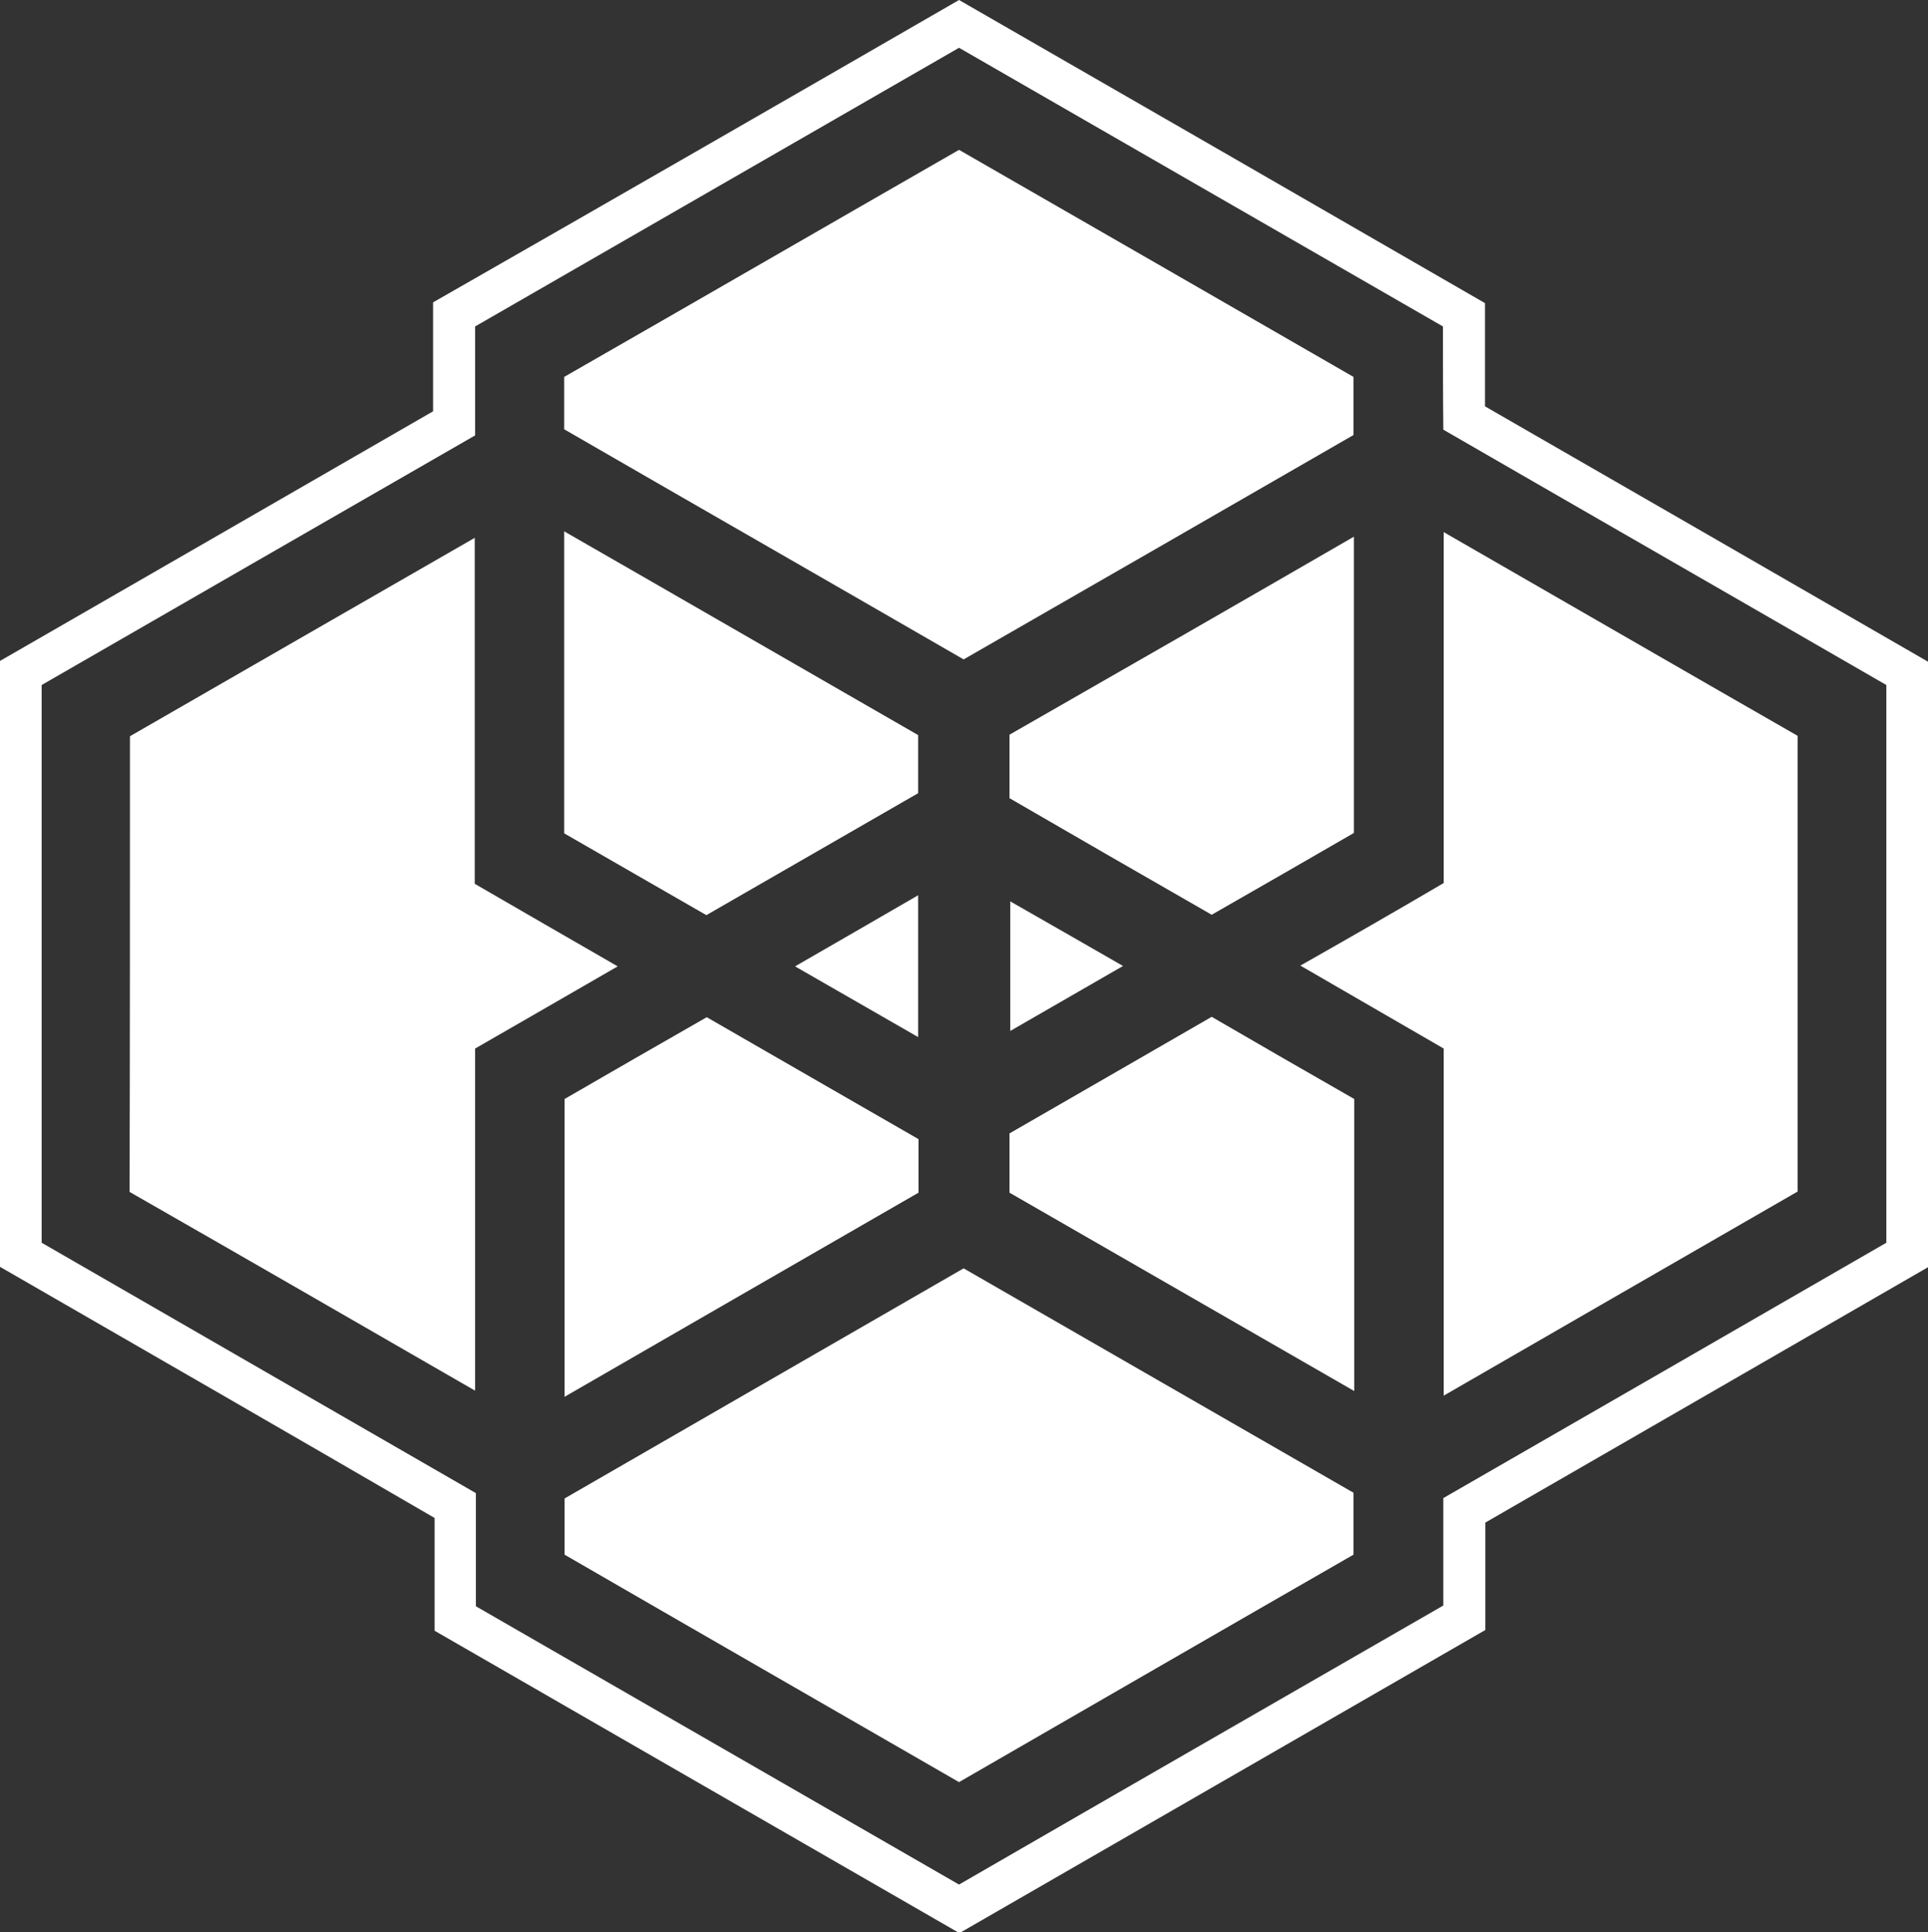 <?xml version="1.0" encoding="utf-8"?>
<!-- Generator: Adobe Illustrator 21.0.0, SVG Export Plug-In . SVG Version: 6.00 Build 0)  -->
<!DOCTYPE svg PUBLIC "-//W3C//DTD SVG 1.1//EN" "http://www.w3.org/Graphics/SVG/1.1/DTD/svg11.dtd">
<svg version="1.1" id="Layer_1" xmlns="http://www.w3.org/2000/svg" xmlns:xlink="http://www.w3.org/1999/xlink" x="0px" y="0px"
	 viewBox="0 0 504.4 505.5" style="enable-background:new 0 0 504.4 505.5;" xml:space="preserve">
<rect x="0" y="0" width="504.4" height="505.5" fill="#333333" stroke="none"/>
<style type="text/css">
	.st0{fill:#FFFFFF;}
</style>
<g>
	<path class="st0" d="M0,172.9c37.8-21.8,75.4-43.4,113.3-65.3c0-9.4,0-18.8,0-28.5C159.3,52.8,205,26.5,250.9,0
		c45.9,26.4,91.7,52.8,137.6,79.3c0,9.1,0,17.9,0,27c38.7,22.3,77.3,44.5,115.9,66.8c0,52.9,0,105.3,0,158.4
		c-38.4,22.2-77,44.4-115.8,66.8c0,9.2,0,18.4,0,28.1c-45.8,26.4-91.6,52.8-137.6,79.3c-45.8-26.4-91.5-52.7-137.3-79.1
		c0-9.8,0-19.5,0-29.5C75.7,375,37.8,353.2,0,331.4C0,278.5,0,226,0,172.9z M377.5,85.4C335.1,61,293.1,36.8,250.9,12.5
		C208.7,36.8,166.7,61,124.3,85.4c0,9.5,0,19,0,28.5c-38,21.9-75.8,43.6-113.4,65.3c0,48.8,0,97.3,0,145.9
		c37.8,21.8,75.6,43.6,113.6,65.5c0,9.9,0,19.7,0,29.6c42.4,24.4,84.4,48.6,126.4,72.8c42.4-24.5,84.5-48.7,126.7-73
		c0-9.5,0-18.6,0-28.1c38.7-22.3,77.3-44.5,115.9-66.8c0-48.8,0-97.3,0-145.9c-38.6-22.3-77.3-44.5-115.9-66.8
		C377.5,103.3,377.5,94.5,377.5,85.4z"/>
	<path class="st0" d="M377.7,231c0-30.5,0-60.8,0-91.8c31.3,18,61.9,35.7,92.6,53.3c0,39.7,0,79.2,0,119.2
		c-30.5,17.6-61.3,35.3-92.6,53.4c0-30.7,0-60.6,0-90.8c-12.3-7.1-24.5-14.2-37.5-21.7C352.9,245.4,365.1,238.4,377.7,231z"/>
	<path class="st0" d="M34,192.6c30-17.3,59.8-34.4,90.2-51.9c0,30.7,0,60.4,0,90.5c12.3,7.1,24.5,14.2,37.4,21.6
		c-12.7,7.3-24.9,14.4-37.3,21.5c0,29.5,0,58.9,0,89.5c-30.7-17.7-60.5-34.9-90.4-52C34,272,34,232.5,34,192.6z"/>
	<path class="st0" d="M147.7,392c34.7-20,69.5-40.1,104.4-60.2c34.1,19.6,67.9,39.1,102,58.7c0,5.3,0,10.6,0,16.2
		c-34.3,19.7-68.7,39.6-103.2,59.5c-34.5-19.9-68.8-39.6-103.2-59.5C147.7,402,147.7,397.2,147.7,392z"/>
	<path class="st0" d="M250.9,39.2c34.5,19.8,68.8,39.6,103.2,59.4c0,5,0,10,0,15.2c-33.8,19.5-67.7,39-102,58.7
		c-34.8-20.1-69.7-40.1-104.5-60.2c0-4.6,0-8.9,0-13.7C182,78.9,216.4,59,250.9,39.2z"/>
	<path class="st0" d="M240.2,192.3c0,5.3,0,10.1,0,15.2c-18.4,10.6-36.8,21.2-55.4,31.9c-12.5-7.2-24.9-14.3-37.2-21.4
		c0-26.2,0-52.2,0-79C178.8,156.9,209.4,174.6,240.2,192.3z"/>
	<path class="st0" d="M147.7,365.4c0-26.5,0-52.2,0-77.9c12.4-7.2,24.8-14.3,37.2-21.4c18.6,10.7,37.1,21.4,55.4,31.9
		c0,4.7,0,9,0,14C209.9,329.5,179.1,347.3,147.7,365.4z"/>
	<path class="st0" d="M354.2,140.4c0,26.3,0,51.6,0,77.5c-12.1,7-24.6,14.2-37.2,21.4c-17.8-10.2-35.3-20.3-52.9-30.5
		c0-5.6,0-10.9,0-16.6C293.8,175.2,323.6,158.1,354.2,140.4z"/>
	<path class="st0" d="M354.3,287.5c0,25.5,0,50.4,0,76.4c-30.4-17.5-60.3-34.7-90.2-51.9c0-5.3,0-10.2,0-15.5
		c17.5-10.1,35.1-20.2,52.9-30.5C329.4,273.2,341.7,280.3,354.3,287.5z"/>
	<path class="st0" d="M240.2,234.2c0,12.7,0,24.5,0,37.1c-10.8-6.2-21.1-12.1-32.2-18.5C218.9,246.5,229.2,240.6,240.2,234.2z"/>
	<path class="st0" d="M293.8,252.7c-9.9,5.7-19.4,11.2-29.5,17c0-11.6,0-22.4,0-33.9C274.3,241.5,283.7,246.9,293.8,252.7z"/>
</g>
</svg>
